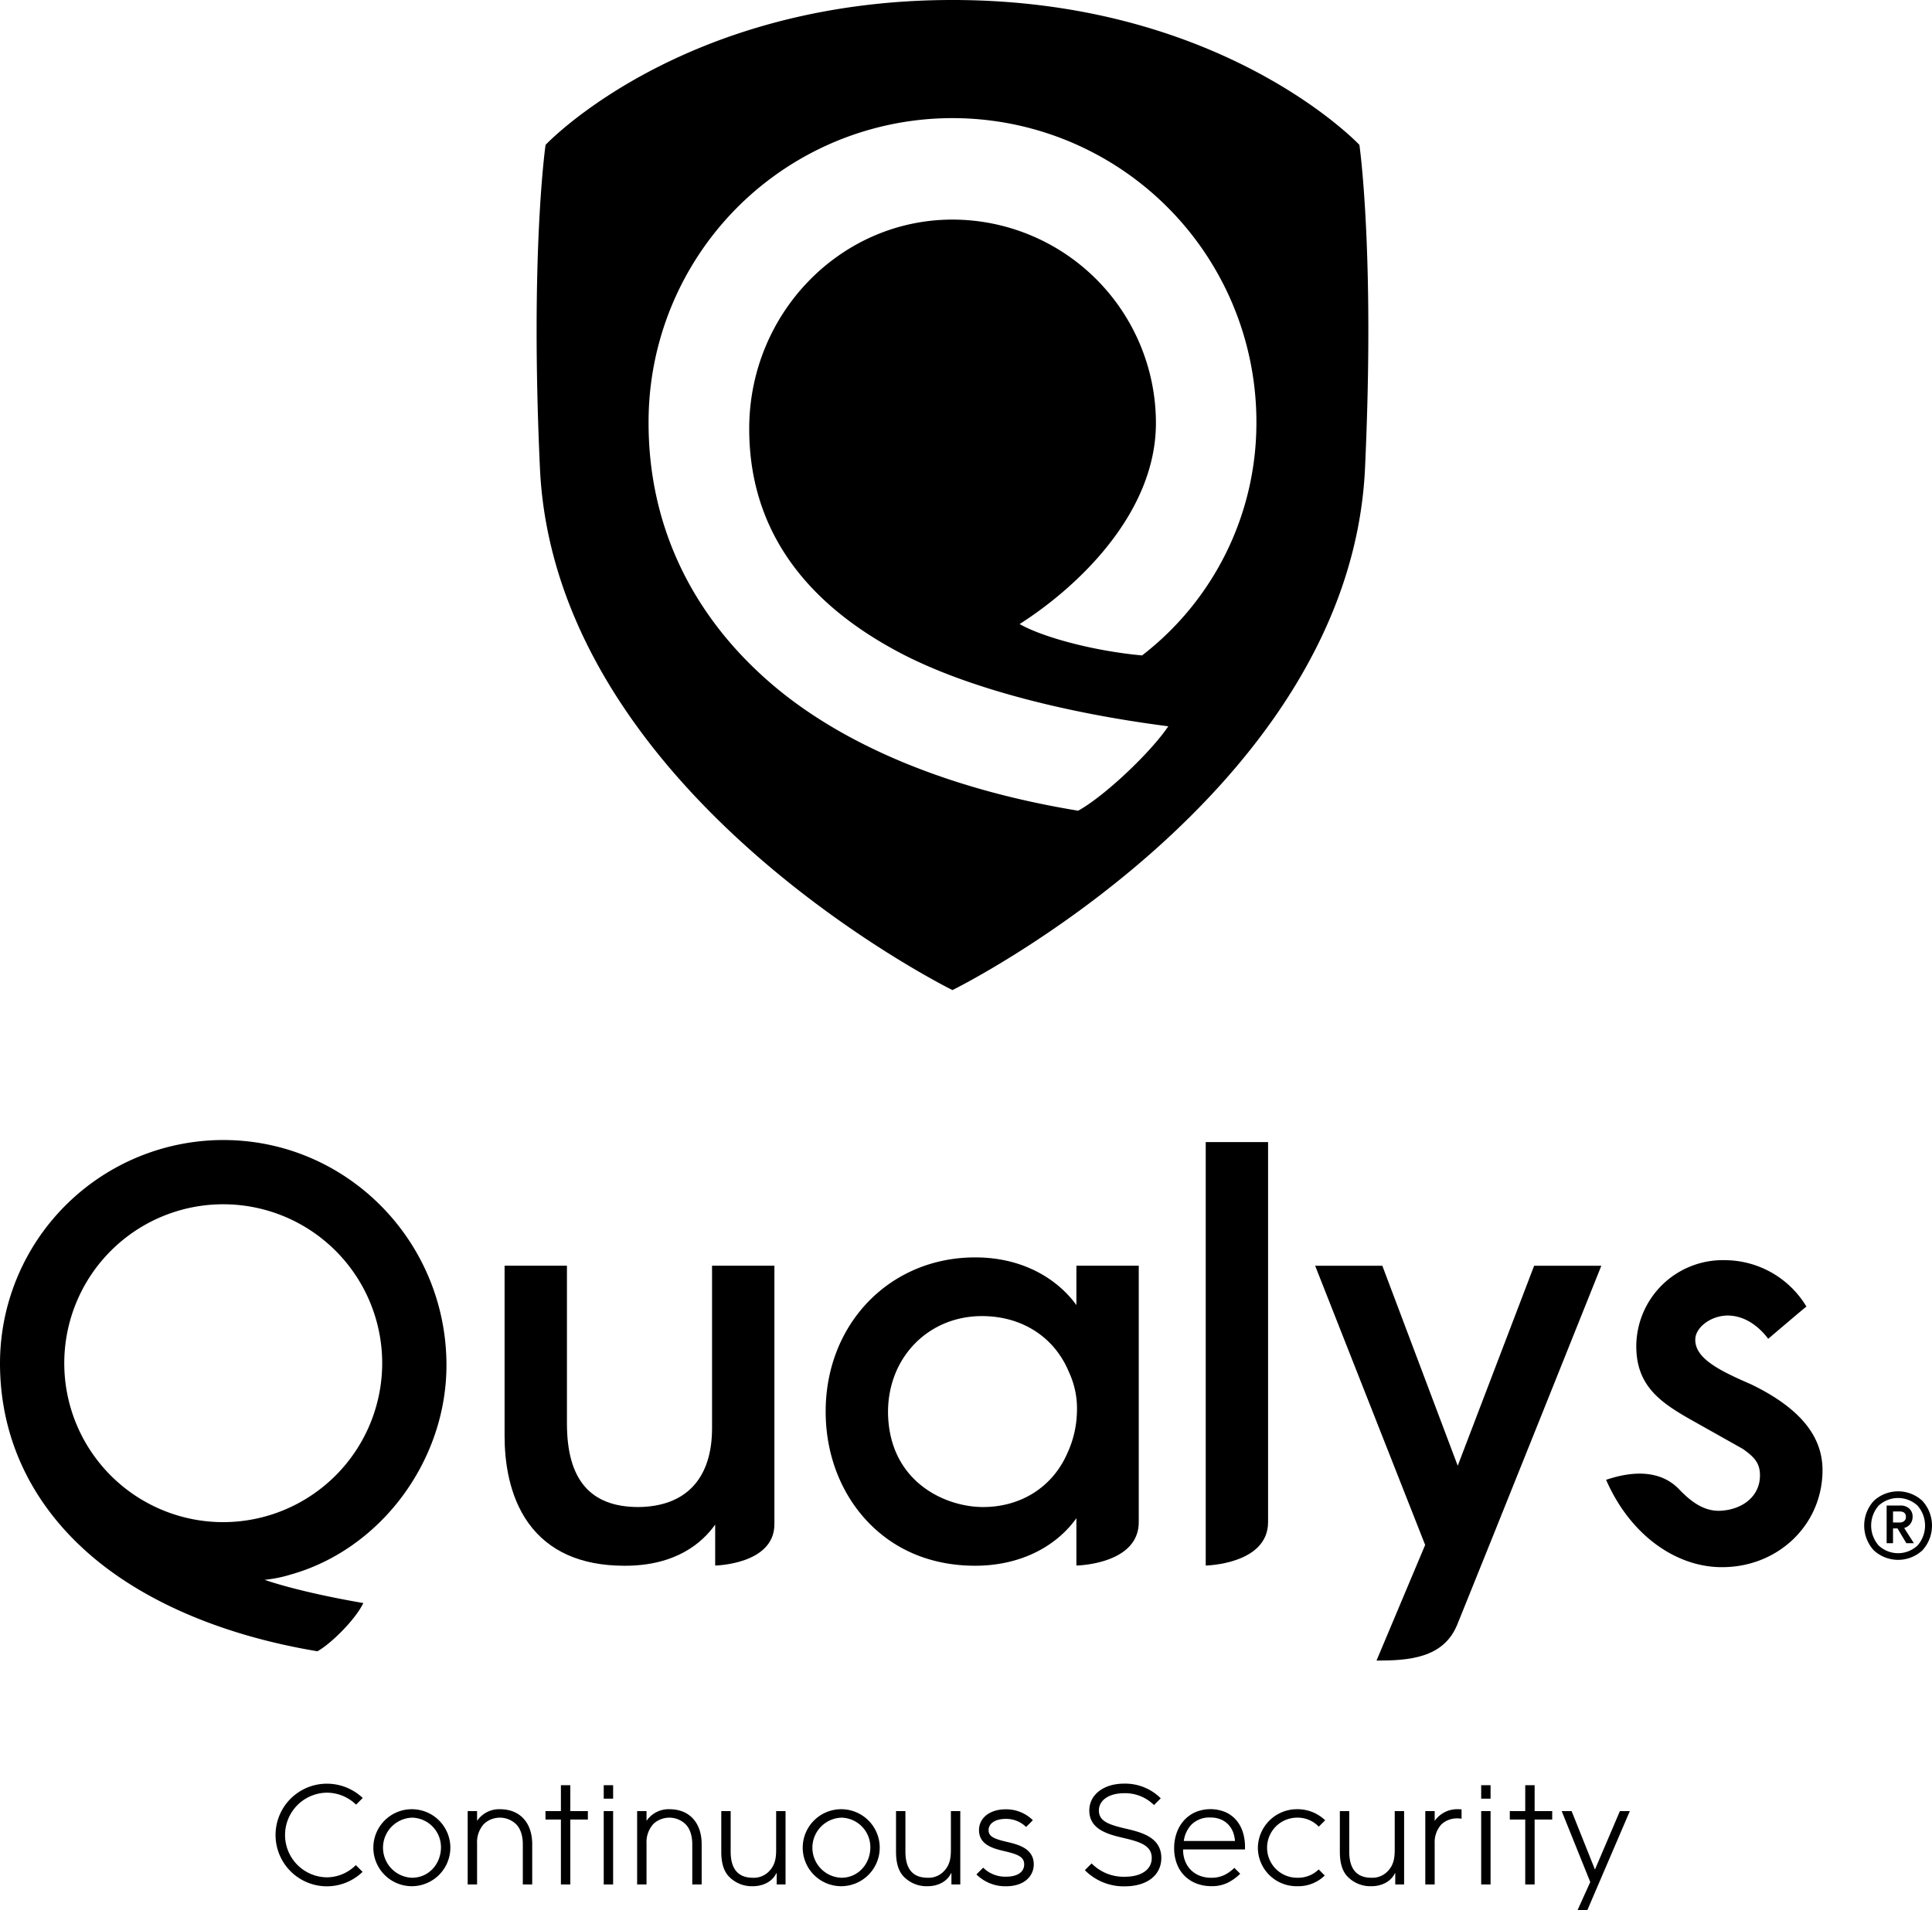 <svg id="RGB_Full_Color_Logos" data-name="RGB Full Color Logos" xmlns="http://www.w3.org/2000/svg" viewBox="0 0 571.854 565.513"><title>qualys-white-vertical</title><path d="M781.928,1921.235a66.149,66.149,0,0,0-66.074,66.074c0,22.054,9.268,41.705,26.802,56.829,16.421,14.163,39.968,23.927,67.156,28.451,3.888-2.136,11.24-9.342,13.581-14.278-20.031-3.456-29.218-6.885-29.218-6.885a38.119,38.119,0,0,0,7.713-1.548c26.761-7.506,46.378-33.938,46.115-62.569C847.668,1950.877,818.362,1921.235,781.928,1921.235Zm0,113.126a47.052,47.052,0,1,1,47.053-47.052A47.105,47.105,0,0,1,781.928,2034.36Z" transform="translate(-715.854 -1583.735)" fill="#000"/><path d="M1270.468,2028.072a10.582,10.582,0,0,1,14.41,0,10.859,10.859,0,0,1,0,14.623,10.591,10.591,0,0,1-14.41,0A10.859,10.859,0,0,1,1270.468,2028.072Zm1.458,13.209a8.405,8.405,0,0,0,11.493,0,8.939,8.939,0,0,0,0-11.817,8.458,8.458,0,0,0-11.493,0A8.944,8.944,0,0,0,1271.925,2041.281Zm10.035-8.534a3.334,3.334,0,0,1-2.487,3.344l2.874,4.504h-2.231L1277.5,2036.22h-1.329v4.375h-1.888v-11.153h4.117a3.678,3.678,0,0,1,2.574.902A3.095,3.095,0,0,1,1281.961,2032.747Zm-5.789-1.546v3.26h1.973a1.931,1.931,0,0,0,1.35-.451,1.52,1.52,0,0,0,.493-1.179q0-1.629-1.843-1.63h-1.973Z" transform="translate(-715.854 -1583.735)" fill="#000"/><path d="M1147.327,2017.667l-22.317-59.215h-19.885l32.562,82.655s-14.405,34.242-14.399,34.239c9.477,0,19.844-.669,23.901-10.655,9.514-23.422,42.645-106.239,42.645-106.239h-19.89Z" transform="translate(-715.854 -1583.735)" fill="#000"/><path d="M1072.736,2047.206s18.457-.342,18.457-12.866V1921.853h-18.457v125.353Z" transform="translate(-715.854 -1583.735)" fill="#000"/><path d="M1034.457,1970.108c-5.14-7.168-15.179-14.125-29.961-14.125-25.228,0-44.253,19.621-44.253,45.64,0,12.161,4.159,23.462,11.709,31.821,8.167,9.042,19.421,13.821,32.544,13.821,12.714,0,23.601-5.186,29.961-14.07v14.011s18.457-.293,18.457-12.856v-75.899h-18.457v11.657Zm-27.647,59.78c-11.159,0-27.852-7.448-28.11-27.963v-0.147c0-16.201,11.952-28.418,27.802-28.418,11.839,0,21.458,6.181,25.759,16.597a25.554,25.554,0,0,1,2.351,11.932,30.569,30.569,0,0,1-2.833,12.06C1027.434,2023.929,1018.099,2029.888,1006.81,2029.888Z" transform="translate(-715.854 -1583.735)" fill="#000"/><path d="M926.613,2006.561c0,14.904-7.741,23.189-21.783,23.327-14.243,0-21.167-8.084-21.167-24.716v-46.721H865.206v50.424c0,7.278,1.227,17.658,7.074,25.777,5.974,8.297,15.417,12.54,28.062,12.613,0.173,0.002.346,0.003,0.518,0.003,15.124,0,22.911-6.856,26.678-12.183v12.121s17.532-.299,17.532-12.241v-76.514H926.613v48.11Z" transform="translate(-715.854 -1583.735)" fill="#000"/><path d="M1234.082,1993.526c-9.591-4.146-16.564-7.731-16.442-13.293,0.081-3.68,4.928-7.204,9.968-7.03,5.394,0.186,9.393,3.906,11.625,6.882,0,0,10.084-8.619,11.304-9.543a28.268,28.268,0,0,0-24.048-13.736,25.599,25.599,0,0,0-26.3,24.817c-0.267,12.124,6.834,17.128,16.147,22.409l15.328,8.618c3.536,2.473,5.205,4.319,5.121,8.124-0.131,5.962-5.117,9.827-11.576,10.208-4.751.28-8.652-2.466-12.348-6.335-7.194-7.529-18.236-3.91-21.616-2.821,7.026,16.156,20.317,25.564,33.596,25.857,16.722,0.368,30.099-11.974,30.454-28.099C1255.468,2011.826,1252.065,2002.185,1234.082,1993.526Z" transform="translate(-715.854 -1583.735)" fill="#000"/><path d="M1118.224,1626.622s-40.304-42.888-120.462-42.888-120.425,42.888-120.425,42.888-4.609,31.746-1.667,95.667c4.443,96.56,122.1,154.561,122.109,154.556s117.668-57.996,122.111-154.556C1122.833,1658.368,1118.224,1626.622,1118.224,1626.622Zm-64.329,151.151c-14.396-1.32-29.433-5.402-36.245-9.289,17.561-11.207,40.348-33.015,40.348-59.523a60.285,60.285,0,0,0-60.217-60.217c-33.176,0-60.167,27.776-60.167,61.919,0,28.48,15.088,50.836,44.843,66.444,19.471,10.214,48.514,17.698,79.203,21.645-5.105,7.603-18.721,20.591-26.681,24.99-36.745-6.025-69.019-18.751-91.081-37.816-23.599-20.394-36.072-47.007-36.072-76.964a89.957,89.957,0,1,1,179.913,0A86.906,86.906,0,0,1,1053.895,1777.774Z" transform="translate(-715.854 -1583.735)" fill="#000"/><path d="M837.758,2142.139a11.397,11.397,0,1,1,11.397-11.396A11.426,11.426,0,0,1,837.758,2142.139Zm0.04-20.292a8.901,8.901,0,0,0,0,17.79c5.004,0,8.577-4.129,8.577-9.014A8.738,8.738,0,0,0,837.798,2121.847Z" transform="translate(-715.854 -1583.735)" fill="#000"/><path d="M870.604,2141.623V2129.67c0-2.065-.516-4.487-2.064-5.956a6.915,6.915,0,0,0-9.451,0,8.023,8.023,0,0,0-2.025,5.758v12.152h-2.78v-21.722h2.78v2.781h0.079a7.877,7.877,0,0,1,6.672-3.336c6.234,0,9.57,4.329,9.57,10.325v11.953H870.604Z" transform="translate(-715.854 -1583.735)" fill="#000"/><path d="M884.657,2122.403v19.22h-2.78v-19.22h-4.567v-2.502h4.567v-7.664h2.78v7.664h5.202v2.502h-5.202Z" transform="translate(-715.854 -1583.735)" fill="#000"/><path d="M894.554,2116.221v-3.984h2.78v3.984h-2.78Zm0,25.402v-21.722h2.78v21.722h-2.78Z" transform="translate(-715.854 -1583.735)" fill="#000"/><path d="M920.76,2141.623V2129.67c0-2.065-.516-4.487-2.064-5.956a6.915,6.915,0,0,0-9.451,0,8.023,8.023,0,0,0-2.025,5.758v12.152h-2.78v-21.722h2.78v2.781h0.079a7.877,7.877,0,0,1,6.672-3.336c6.234,0,9.57,4.329,9.57,10.325v11.953H920.76Z" transform="translate(-715.854 -1583.735)" fill="#000"/><path d="M945.745,2141.623v-3.375h-0.079c-1.27,2.661-4.09,3.891-6.949,3.891a9.355,9.355,0,0,1-7.466-3.256c-1.549-1.946-1.906-4.567-1.906-6.989v-11.993h2.78v11.953c0,4.487,1.629,7.783,6.592,7.783a6.216,6.216,0,0,0,4.606-1.747c1.906-1.827,2.264-3.971,2.264-6.513v-11.477h2.78v21.722H945.745Z" transform="translate(-715.854 -1583.735)" fill="#000"/><path d="M964.849,2142.139a11.397,11.397,0,1,1,11.397-11.396A11.426,11.426,0,0,1,964.849,2142.139Zm0.04-20.292a8.901,8.901,0,0,0,0,17.79c5.004,0,8.578-4.129,8.578-9.014A8.739,8.739,0,0,0,964.889,2121.847Z" transform="translate(-715.854 -1583.735)" fill="#000"/><path d="M997.469,2141.623v-3.375H997.39c-1.27,2.661-4.09,3.891-6.949,3.891a9.355,9.355,0,0,1-7.466-3.256c-1.549-1.946-1.906-4.567-1.906-6.989v-11.993h2.78v11.953c0,4.487,1.629,7.783,6.592,7.783a6.216,6.216,0,0,0,4.606-1.747c1.906-1.827,2.264-3.971,2.264-6.513v-11.477h2.78v21.722H997.469Z" transform="translate(-715.854 -1583.735)" fill="#000"/><path d="M1128.837,2141.623v-3.375h-0.079c-1.27,2.661-4.09,3.891-6.949,3.891a9.355,9.355,0,0,1-7.466-3.256c-1.549-1.946-1.906-4.567-1.906-6.989v-11.993h2.78v11.953c0,4.487,1.629,7.783,6.592,7.783a6.216,6.216,0,0,0,4.606-1.747c1.906-1.827,2.264-3.971,2.264-6.513v-11.477h2.78v21.722h-2.621Z" transform="translate(-715.854 -1583.735)" fill="#000"/><path d="M1154.269,2116.221v-3.984h2.78v3.984h-2.78Zm0,25.402v-21.722h2.78v21.722h-2.78Z" transform="translate(-715.854 -1583.735)" fill="#000"/><path d="M1170.089,2122.403v19.22h-2.78v-19.22h-4.567v-2.502h4.567v-7.664h2.78v7.664h5.202v2.502h-5.202Z" transform="translate(-715.854 -1583.735)" fill="#000"/><path d="M1185.683,2149.247h-2.899l3.773-8.339-8.459-21.008h2.938l6.91,17.314,7.386-17.314h2.938Z" transform="translate(-715.854 -1583.735)" fill="#000"/><path d="M1081.211,2136.71a11.758,11.758,0,0,1-2.633,1.954,8.73,8.73,0,0,1-4.264.979,9.143,9.143,0,0,1-3.176-.543,7.493,7.493,0,0,1-4.372-4.09,8.868,8.868,0,0,1-.718-3.459l-0.005-.304h18.321v-0.783a14.316,14.316,0,0,0-.631-4.285,10.1,10.1,0,0,0-1.914-3.546,9.14,9.14,0,0,0-3.22-2.414,11.592,11.592,0,0,0-8.919,0,10.012,10.012,0,0,0-3.371,2.437,10.926,10.926,0,0,0-2.154,3.654,13.292,13.292,0,0,0-.762,4.546,12.866,12.866,0,0,0,.805,4.655,10.064,10.064,0,0,0,2.262,3.546,10.183,10.183,0,0,0,3.48,2.261,12.078,12.078,0,0,0,4.503.805,10.397,10.397,0,0,0,5.09-1.153,14.771,14.771,0,0,0,3.413-2.524Zm-12.618-12.881a7.497,7.497,0,0,1,5.547-2.023,7.764,7.764,0,0,1,3.067.565,6.51,6.51,0,0,1,2.24,1.544,6.913,6.913,0,0,1,1.414,2.306,9.553,9.553,0,0,1,.541,2.522H1066.25A8.569,8.569,0,0,1,1068.593,2123.829Z" transform="translate(-715.854 -1583.735)" fill="#000"/><path d="M1013.925,2129.03c-3.849-.904-5.458-1.589-5.458-3.495,0-1.988,2.01-3.322,5.001-3.322a8.365,8.365,0,0,1,6.099,2.394l2.002-2.002a11.209,11.209,0,0,0-8.101-3.228c-4.614,0-7.837,2.532-7.837,6.158,0,4.462,4.419,5.498,7.646,6.255,3.959,0.931,5.726,1.714,5.726,3.897,0,2.276-2.011,3.635-5.379,3.635a9.255,9.255,0,0,1-6.759-2.674l-2.002,2.002a12.102,12.102,0,0,0,8.762,3.507c5.675,0,8.215-3.25,8.215-6.471C1021.84,2130.889,1017.077,2129.77,1013.925,2129.03Z" transform="translate(-715.854 -1583.735)" fill="#000"/><path d="M821.174,2135.893a12.185,12.185,0,0,1-8.555,3.618,12.53,12.53,0,0,1-.04-25.058,12.411,12.411,0,0,1,8.668,3.544l1.974-1.975a15.414,15.414,0,0,0-10.603-4.23,15.189,15.189,0,1,0,10.554,26.1Z" transform="translate(-715.854 -1583.735)" fill="#000"/><path d="M1106.171,2137.174a8.688,8.688,0,0,1-6.245,2.463,8.896,8.896,0,1,1,0-17.79,8.592,8.592,0,0,1,6.27,2.664l1.887-1.887a11.747,11.747,0,0,0-8.236-3.279,11.568,11.568,0,0,0-11.674,11.437,11.426,11.426,0,0,0,11.674,11.357,11.133,11.133,0,0,0,8.118-3.171Z" transform="translate(-715.854 -1583.735)" fill="#000"/><path d="M1049.076,2125.101c-4.809-1.129-7.961-2.111-7.961-5.358,0-3.07,2.995-5.134,7.453-5.134a12.086,12.086,0,0,1,8.858,3.513l2.002-2.002a14.935,14.935,0,0,0-10.86-4.347c-6.058,0-10.289,3.277-10.289,7.97,0,5.737,5.866,7.114,10.149,8.118,4.878,1.146,8.332,2.24,8.332,5.913,0,3.433-3.057,5.567-7.976,5.567a13.303,13.303,0,0,1-9.821-3.948l-2.002,2.002a16.157,16.157,0,0,0,11.823,4.782c6.568,0,10.812-3.299,10.812-8.403C1059.595,2127.57,1053.515,2126.143,1049.076,2125.101Z" transform="translate(-715.854 -1583.735)" fill="#000"/><path d="M1140.505,2119.901h-2.78v21.722h2.78v-12.152a7.81,7.81,0,0,1,2.025-5.668,6.83,6.83,0,0,1,4.726-1.742,8.634,8.634,0,0,1,1.207.092v-2.761c-0.348-.03-0.839-0.047-1.207-0.047a8.126,8.126,0,0,0-6.749,3.461Z" transform="translate(-715.854 -1583.735)" fill="#000"/></svg>